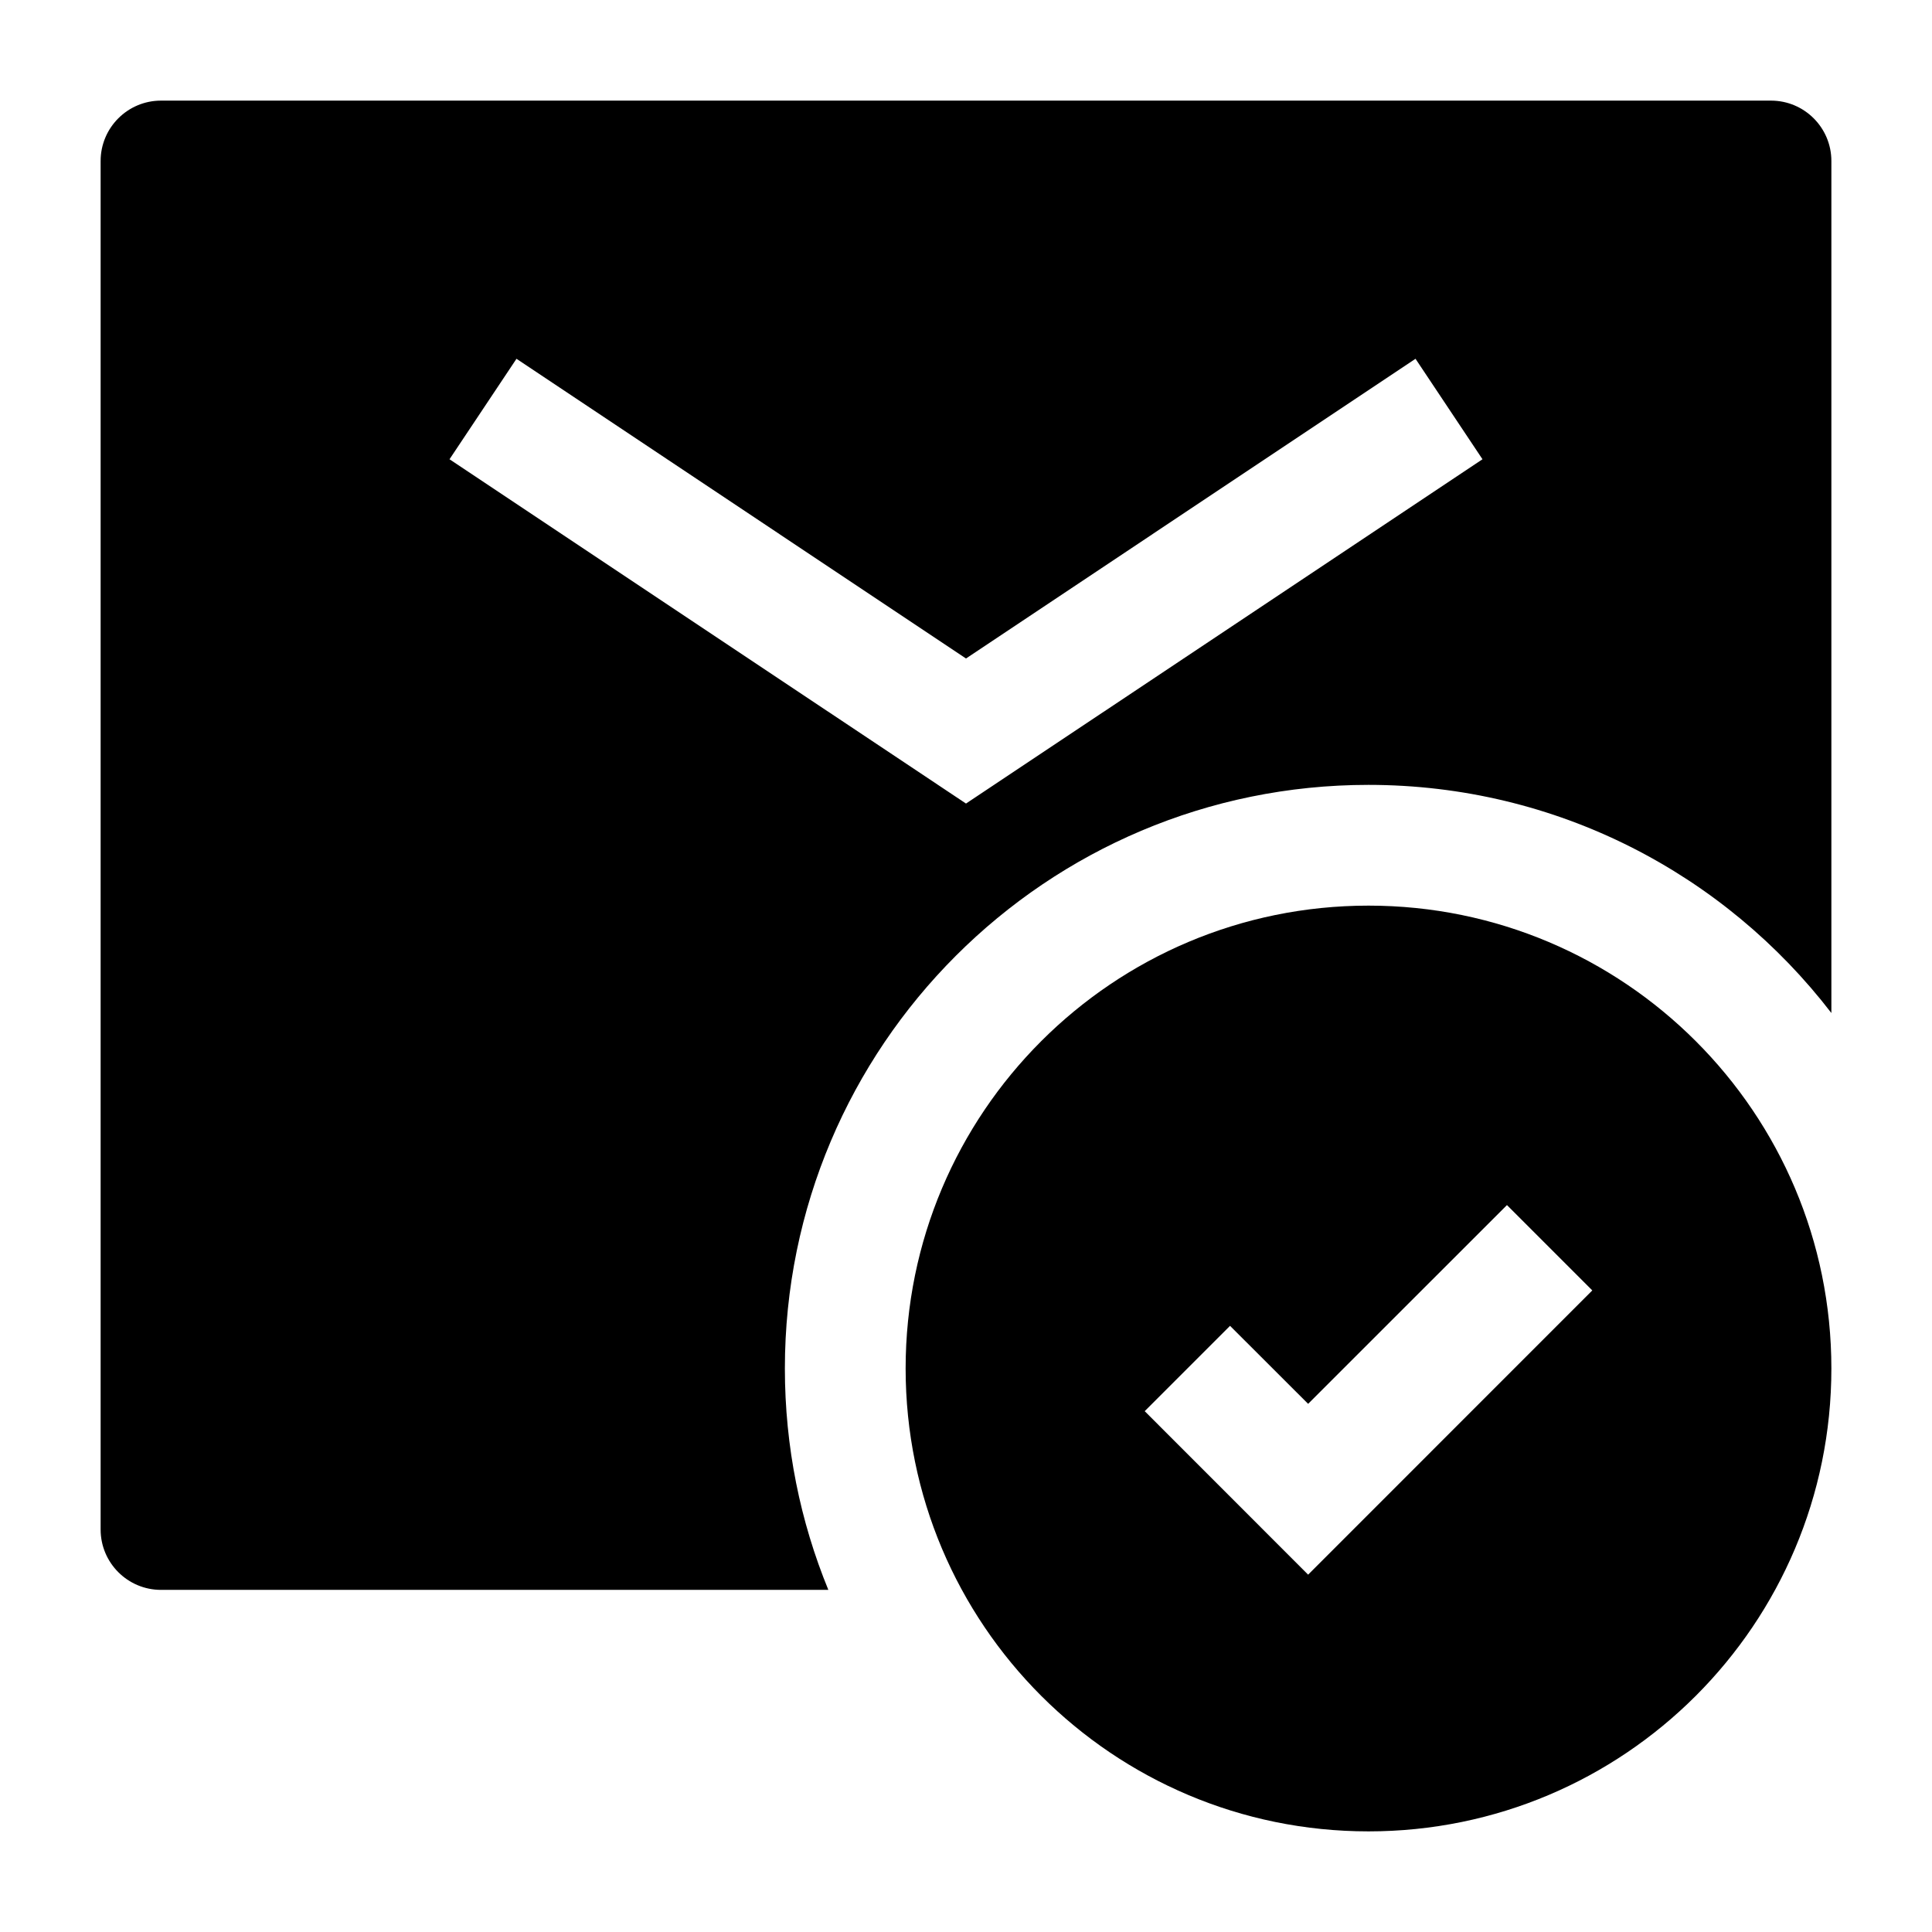 <svg width="24" height="24" viewBox="0 0 24 24" xmlns="http://www.w3.org/2000/svg">
    <path fill-rule="evenodd" clip-rule="evenodd" d="M1.25 2C1.25 1.586 1.586 1.25 2 1.25H22C22.414 1.25 22.75 1.586 22.75 2V12.584C21.425 10.86 19.342 9.75 17 9.75C12.996 9.75 9.75 12.996 9.75 17C9.75 17.973 9.942 18.902 10.29 19.75H2C1.586 19.75 1.25 19.414 1.25 19V2ZM6.416 4.457L5.584 5.705L12 9.982L18.416 5.705L17.584 4.457L12 8.18L6.416 4.457Z"/>
    <path fill-rule="evenodd" clip-rule="evenodd" d="M17 11.25C13.824 11.25 11.25 13.824 11.25 17C11.25 20.176 13.824 22.75 17 22.75C20.176 22.75 22.75 20.176 22.75 17C22.75 13.824 20.176 11.25 17 11.25ZM19.78 16.03L18.72 14.97L16.25 17.439L15.28 16.47L14.22 17.53L16.25 19.561L19.78 16.03Z"/>
</svg>
